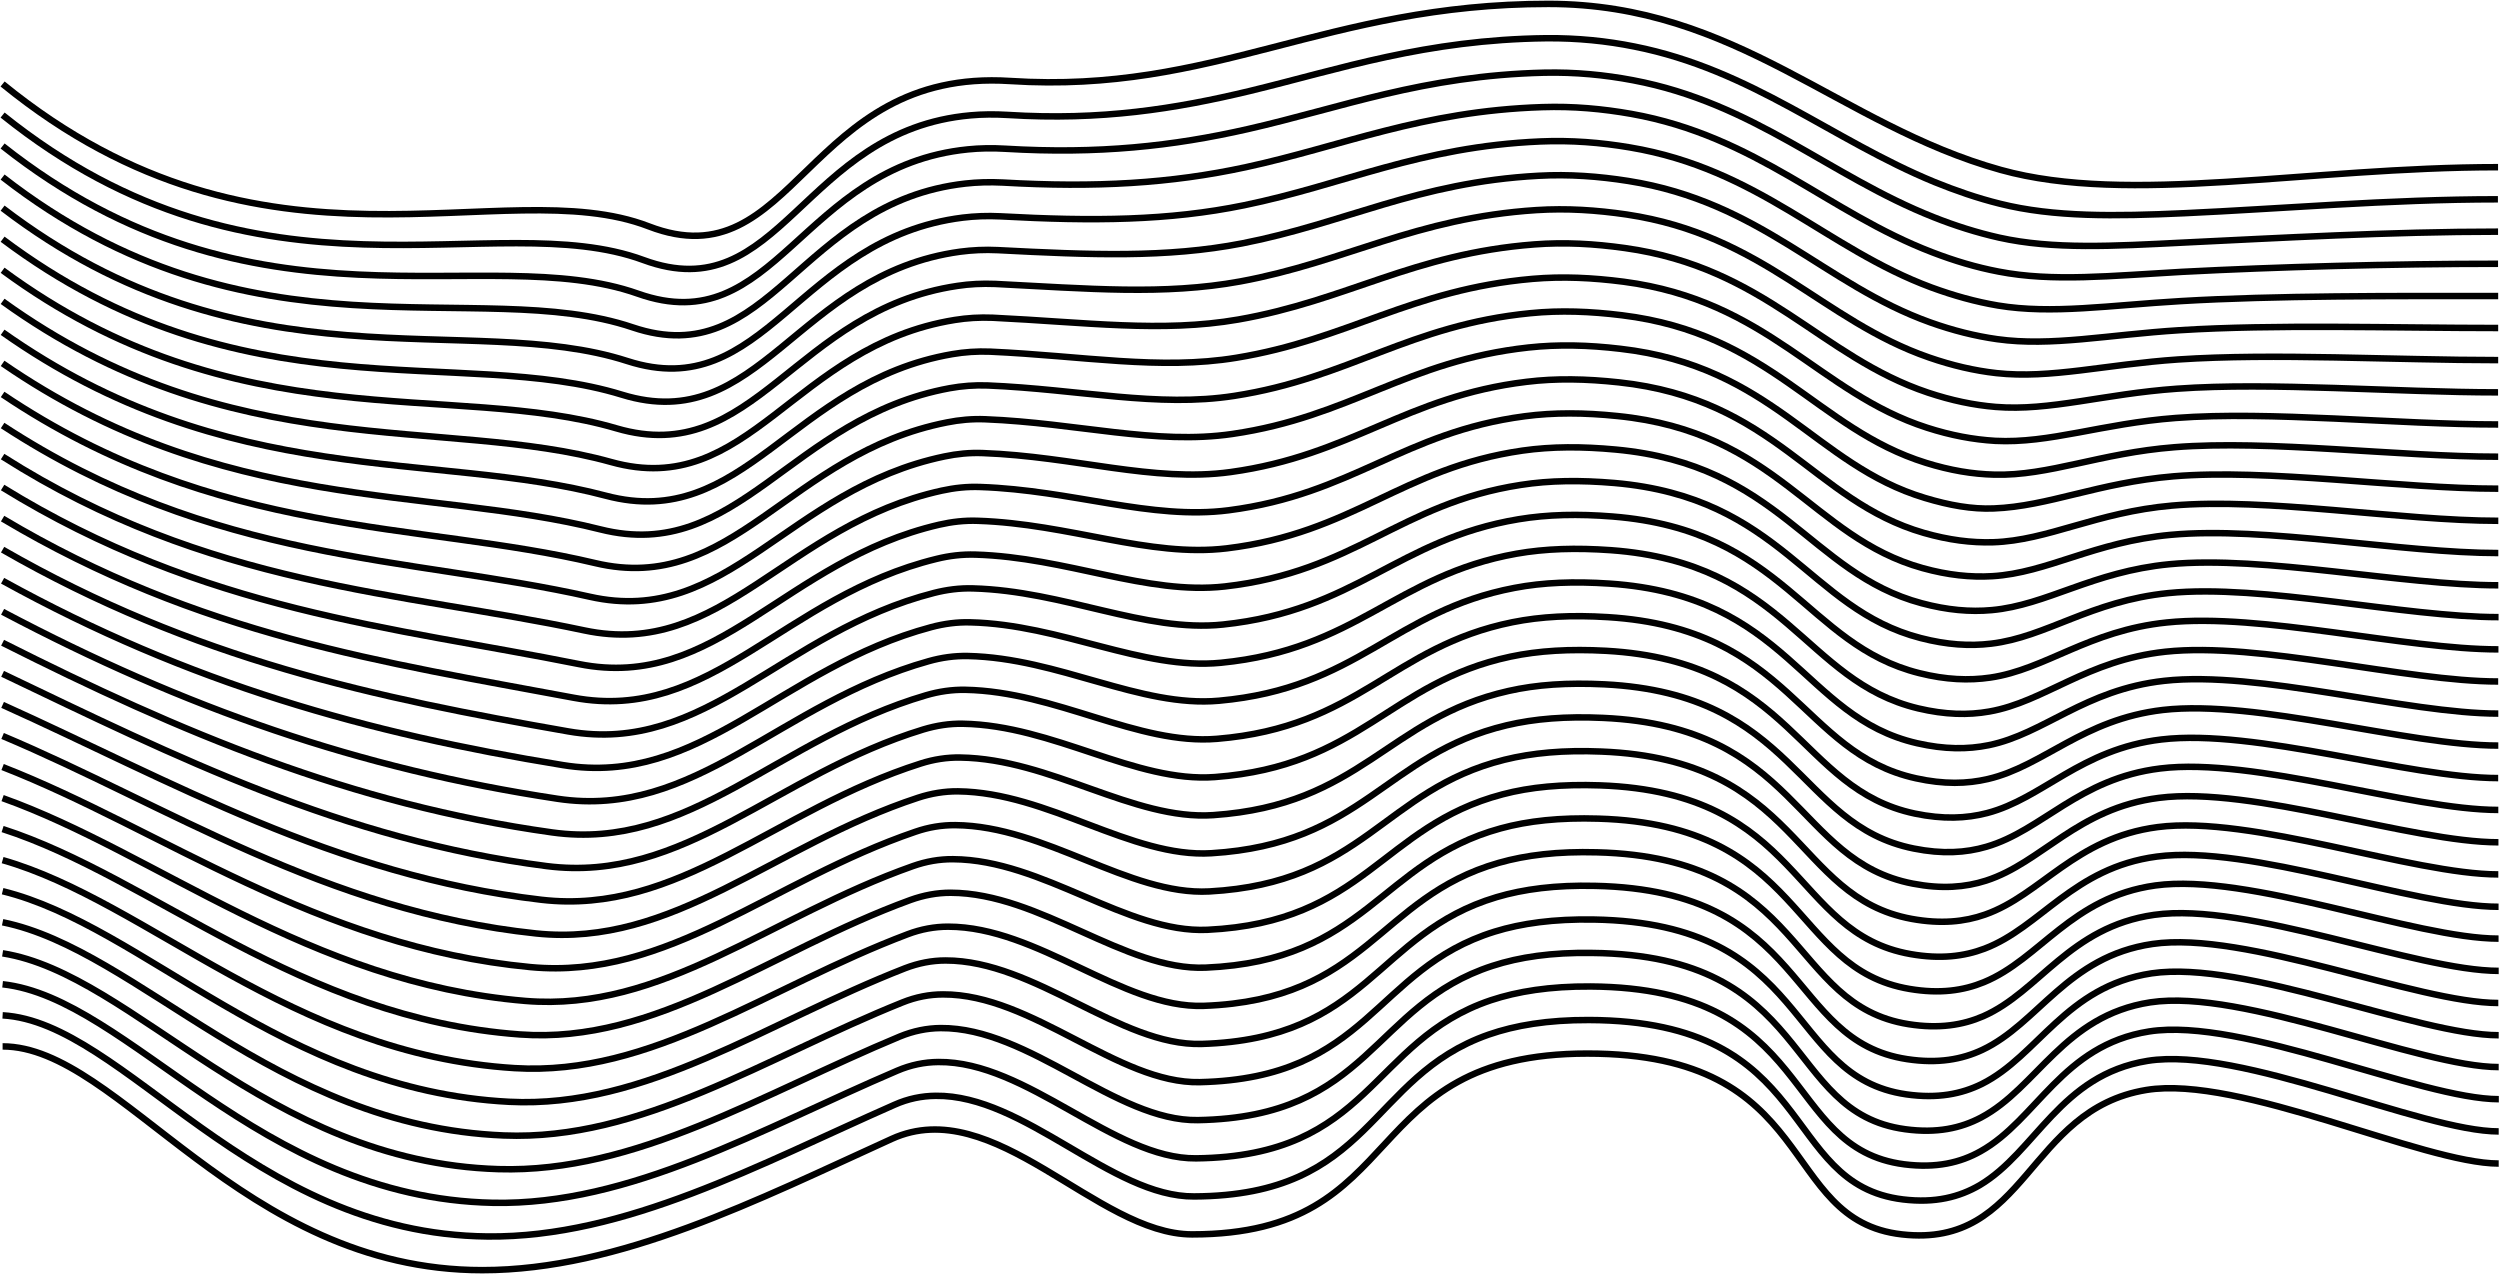 <svg width="1923" height="980" viewBox="0 0 1923 980" fill="none" xmlns="http://www.w3.org/2000/svg">
<path d="M2.38419e-08 61.6C201.5 225.9 384.5 127.7 497 171.1C609.5 214.5 617.5 49.1 775 59.3C932.5 69.5 1017.5 0 1189 0C1334.2 0 1412.9 93.2 1537 127.7C1635.5 155.1 1773.2 125.6 1919.5 125.6" transform="translate(2 3)" stroke="black" stroke-width="5" stroke-miterlimit="10"/>
<path d="M2.38419e-08 59.112C197.9 218.112 378.1 128.212 492.9 170.612C598.4 209.612 615 70.712 744.7 59.312C753.6 58.512 763.1 58.412 773.1 59.012C845 63.512 902.2 54.312 959.3 40.612C1029.1 23.712 1094.4 1.112 1187.4 0.012C1211.4 -0.188 1233.9 2.112 1255.2 6.412C1345.6 24.412 1406.8 78.012 1486 110.612C1502.3 117.212 1518.9 123.012 1536.3 127.312C1577.7 137.712 1624.9 137.012 1678.3 134.612C1751.4 131.312 1835.3 123.912 1919.4 123.912" transform="translate(2 29.388)" stroke="black" stroke-width="5" stroke-miterlimit="10"/>
<path d="M2.38419e-08 56.47C194.3 210.17 371.7 128.67 488.7 170.07C594.3 207.47 613.8 71.97 742.6 59.07C751.6 58.17 761.1 57.97 771.1 58.57C842.9 62.87 900.3 56.57 957.8 43.47C1029.9 27.07 1092.8 2.27 1185.9 0.07C1209.8 -0.43 1232.3 1.77 1254 5.87C1347.3 23.47 1405.3 79.57 1485.2 111.17C1501.8 117.77 1518.5 123.07 1535.8 126.97C1577.2 136.17 1623.5 133.47 1677.4 130.77C1750.4 127.27 1836.3 122.37 1919.5 122.37" transform="translate(2 55.83)" stroke="black" stroke-width="5" stroke-miterlimit="10"/>
<path d="M2.38419e-08 53.968C190.7 202.369 365.3 129.269 484.6 169.569C590.3 205.269 612.7 73.269 740.6 58.968C749.6 57.968 759.2 57.669 769.2 58.169C840.8 62.269 898.6 58.868 956.3 46.368C1030.7 30.268 1091.3 3.169 1184.3 0.169C1208.1 -0.631 1230.7 1.469 1252.8 5.369C1349.1 22.569 1403.9 81.069 1484.4 111.869C1501.3 118.369 1518 123.369 1535.3 126.669C1576.8 134.769 1622.1 129.869 1676.4 126.869C1749.4 123.069 1837.2 120.669 1919.5 120.669" transform="translate(2 82.231)" stroke="black" stroke-width="5" stroke-miterlimit="10"/>
<path d="M2.38419e-08 51.573C187.1 194.673 359 129.873 480.5 169.173C586.3 203.373 611.7 74.673 738.6 58.873C747.7 57.773 757.3 57.373 767.4 57.873C838.9 61.773 897 61.273 954.9 49.373C1031.5 33.673 1089.8 4.273 1182.9 0.273C1206.6 -0.727 1229.2 1.073 1251.7 4.873C1351 21.573 1402.6 82.573 1483.6 112.573C1500.8 118.873 1517.6 123.573 1534.8 126.473C1576.3 133.373 1620.7 126.273 1675.5 123.073C1748.4 118.773 1838.1 119.173 1919.6 119.173" transform="translate(2 108.527)" stroke="black" stroke-width="5" stroke-miterlimit="10"/>
<path d="M2.38419e-08 49.234C183.5 187.034 352.5 130.634 476.4 168.834C582.2 201.434 610.6 76.034 736.6 58.834C745.8 57.634 755.4 57.134 765.5 57.634C836.9 61.334 895.3 63.734 953.5 52.434C1032.4 37.034 1088.3 5.434 1181.4 0.434C1204.9 -0.866 1227.7 0.834 1250.5 4.434C1352.7 20.634 1401.1 84.034 1482.8 113.234C1500.2 119.434 1517.2 123.734 1534.3 126.134C1575.9 131.934 1619.2 122.734 1674.5 119.234C1747.4 114.634 1839 117.534 1919.6 117.534" transform="translate(2 134.766)" stroke="black" stroke-width="5" stroke-miterlimit="10"/>
<path d="M2.38419e-08 46.881C179.9 179.381 346.1 131.381 472.2 168.481C578.1 199.581 609.4 77.381 734.5 58.881C743.7 57.481 753.4 56.981 763.5 57.381C834.8 60.981 893.5 66.181 951.9 55.481C1033.2 40.481 1086.7 6.581 1179.8 0.581C1203.2 -0.919 1226 0.581 1249.2 3.981C1354.4 19.681 1399.6 85.581 1481.9 113.981C1499.6 120.081 1516.6 124.081 1533.7 125.981C1575.4 130.581 1617.7 119.281 1673.5 115.481C1746.3 110.581 1839.8 115.981 1919.6 115.981" transform="translate(2 161.019)" stroke="black" stroke-width="5" stroke-miterlimit="10"/>
<path d="M2.38419e-08 44.613C176.3 171.713 339.6 132.313 468.1 168.213C574 197.813 608.4 78.813 732.5 58.913C741.8 57.413 751.4 56.813 761.6 57.213C832.7 60.613 891.8 68.813 950.4 58.613C1034 44.013 1085.1 7.913 1178.2 0.813C1201.5 -0.987 1224.4 0.313 1247.9 3.613C1356.1 18.713 1398.1 87.113 1481 114.813C1499 120.813 1516.1 124.413 1533.1 125.813C1574.8 129.213 1616.2 115.813 1672.5 111.813C1745.2 106.613 1840.7 114.613 1919.5 114.613" transform="translate(2 187.187)" stroke="black" stroke-width="5" stroke-miterlimit="10"/>
<path d="M2.38419e-08 42.108C172.7 164.008 333.1 133.008 464 167.808C570 195.908 607.3 80.108 730.5 58.908C739.8 57.308 749.5 56.608 759.7 57.008C830.7 60.208 890.2 71.408 949 61.708C1034.9 47.608 1083.7 9.108 1176.8 1.008C1200 -0.992 1222.9 0.108 1246.9 3.208C1358.1 17.808 1396.9 88.708 1480.3 115.508C1498.6 121.408 1515.8 124.608 1532.7 125.608C1574.5 127.808 1614.8 112.308 1671.6 108.008C1744.3 102.508 1841.7 113.008 1919.6 113.008" transform="translate(2 213.492)" stroke="black" stroke-width="5" stroke-miterlimit="10"/>
<path d="M2.38419e-08 39.896C169.1 156.496 326.7 133.996 459.8 167.596C565.8 194.296 606.1 81.496 728.5 58.996C737.9 57.296 747.6 56.496 757.8 56.896C828.7 59.896 888.5 74.096 947.5 64.896C1035.7 51.196 1082.1 10.396 1175.2 1.296C1198.2 -1.004 1221.3 -0.104 1245.6 2.896C1359.8 16.896 1395.4 90.296 1479.4 116.396C1498 122.196 1515.2 125.096 1532.1 125.496C1574 126.596 1613.3 108.896 1670.6 104.396C1743.2 98.596 1842.5 111.696 1919.6 111.696" transform="translate(2 239.604)" stroke="black" stroke-width="5" stroke-miterlimit="10"/>
<path d="M2.38419e-08 37.669C165.5 148.969 320.2 135.069 455.7 167.369C561.7 192.669 605 82.969 726.5 59.169C736 57.269 745.7 56.369 755.9 56.769C826.6 59.569 886.8 76.769 946 68.069C1036.5 54.869 1080.5 11.769 1173.7 1.569C1196.6 -0.931 1219.8 -0.331 1244.4 2.569C1361.6 16.069 1394 91.869 1478.6 117.269C1497.5 122.969 1514.8 126.069 1531.6 125.369C1573.6 123.769 1611.9 105.569 1669.7 100.669C1742.3 94.569 1843.5 110.169 1919.7 110.169" transform="translate(2 265.73)" stroke="black" stroke-width="5" stroke-miterlimit="10"/>
<path d="M2.38419e-08 35.476C161.9 141.476 313.7 136.076 451.6 167.176C557.6 191.076 604 84.376 724.5 59.276C734 57.276 743.8 56.276 754 56.676C824.6 59.276 885.1 79.476 944.6 71.276C1037.5 58.476 1079.1 13.076 1172.2 1.876C1195 -0.924 1218.2 -0.424 1243.2 2.276C1363.4 15.176 1392.6 93.476 1477.8 118.076C1497 123.576 1514.4 125.776 1531.1 125.276C1573.2 123.976 1610.5 102.176 1668.7 97.076C1741.2 90.676 1844.4 108.776 1919.7 108.776" transform="translate(2 291.824)" stroke="black" stroke-width="5" stroke-miterlimit="10"/>
<path d="M2.38419e-08 33.2C158.3 133.9 307.1 137.1 447.4 166.9C553.4 189.4 602.8 85.7 722.4 59.4C732 57.3 741.8 56.2 752.1 56.6C822.6 59 883.4 82.2 943.1 74.5C1038.3 62.2 1077.5 14.5 1170.7 2.2C1193.3 -0.8 1216.7 -0.6 1242 2C1365.2 14.3 1391.2 95.2 1476.9 119C1496.4 124.4 1513.8 126.2 1530.5 125.2C1572.7 122.7 1608.9 98.8 1667.7 93.4C1740.1 86.7 1845.2 107.4 1919.7 107.4" transform="translate(2 318)" stroke="black" stroke-width="5" stroke-miterlimit="10"/>
<path d="M2.38419e-08 30.911C154.7 126.311 300.6 138.111 443.3 166.711C549.3 187.911 601.7 87.011 720.4 59.511C730 57.311 739.9 56.111 750.2 56.511C820.5 58.811 881.8 84.911 941.6 77.711C1039.1 65.911 1076 15.911 1169.1 2.511C1191.6 -0.689 1215 -0.689 1240.8 1.711C1366.9 13.411 1389.8 96.811 1476.1 119.911C1495.9 125.211 1513.4 126.711 1530 125.211C1572.3 121.411 1607.5 95.611 1666.7 89.911C1739.1 83.011 1846.1 106.111 1919.7 106.111" transform="translate(2 344.089)" stroke="black" stroke-width="5" stroke-miterlimit="10"/>
<path d="M2.38419e-08 28.835C151.1 118.935 294.1 139.435 439.2 166.635C545.1 186.435 600.6 88.535 718.4 59.835C728.1 57.435 738 56.235 748.3 56.535C818.5 58.635 880.1 87.835 940.2 81.035C1040.1 69.735 1074.5 17.335 1167.7 2.935C1190.1 -0.565 1213.6 -0.765 1239.7 1.435C1368.8 12.635 1388.5 98.335 1475.4 120.735C1495.5 125.935 1513.1 127.035 1529.6 125.035C1572 120.035 1606.2 92.135 1665.9 86.135C1738.2 78.935 1847.1 104.635 1919.9 104.635" transform="translate(2 370.064)" stroke="black" stroke-width="5" stroke-miterlimit="10"/>
<path d="M2.38419e-08 26.735C147.5 111.535 287.6 140.735 435.1 166.535C541 185.035 599.6 89.935 716.4 60.035C726.2 57.535 736.1 56.235 746.4 56.535C816.5 58.435 878.4 90.635 938.7 84.335C1040.9 73.635 1072.9 18.835 1166.1 3.335C1188.4 -0.365 1212 -0.865 1238.4 1.235C1370.5 11.735 1387 100.035 1474.4 121.735C1494.8 126.835 1512.5 127.535 1528.9 125.135C1571.4 118.935 1604.5 88.935 1664.8 82.735C1737.1 75.235 1847.9 103.435 1919.8 103.435" transform="translate(2 396.064)" stroke="black" stroke-width="5" stroke-miterlimit="10"/>
<path d="M2.38419e-08 24.514C144 104.014 281 141.914 430.9 166.314C536.8 183.614 598.4 91.214 714.3 60.214C724.1 57.614 734.1 56.214 744.4 56.514C814.3 58.214 876.6 93.514 937.1 87.614C1041.6 77.414 1071.3 20.314 1164.5 3.714C1186.6 -0.186 1210.3 -0.886 1237.1 1.014C1372.2 10.914 1385.5 101.714 1473.5 122.714C1494.2 127.614 1511.9 128.014 1528.2 125.114C1570.7 117.614 1602.9 85.714 1663.6 79.114C1735.8 71.314 1848.6 102.014 1919.6 102.014" transform="translate(2 422.187)" stroke="black" stroke-width="5" stroke-miterlimit="10"/>
<path d="M2.38419e-08 22.579C140.4 96.779 274.5 143.379 426.8 166.379C532.7 182.379 597.3 92.779 712.3 60.579C722.2 57.779 732.2 56.379 742.5 56.579C812.3 58.079 875 96.479 935.7 90.979C1042.6 81.379 1069.8 21.879 1163 4.179C1185 -0.021 1208.8 -0.921 1235.9 0.879C1374 10.179 1384.1 103.479 1472.7 123.679C1493.7 128.479 1511.5 128.479 1527.7 125.179C1570.3 116.479 1601.5 82.479 1662.7 75.679C1734.9 67.579 1849.5 100.879 1919.7 100.879" transform="translate(2 448.021)" stroke="black" stroke-width="5" stroke-miterlimit="10"/>
<path d="M2.38419e-08 20.44C136.8 89.34 267.9 144.74 422.7 166.34C528.5 181.14 596.2 94.24 710.3 60.84C720.2 57.94 730.3 56.44 740.6 56.64C810.3 57.94 873.3 99.44 934.2 94.34C1043.4 85.34 1068.3 23.44 1161.4 4.64C1183.3 0.24 1207.2 -0.96 1234.7 0.74C1375.8 9.44 1382.7 105.24 1471.9 124.74C1493.2 129.44 1511.1 129.04 1527.2 125.24C1569.9 115.24 1600.1 79.34 1661.7 72.14C1733.8 63.84 1850.4 99.54 1919.7 99.54" transform="translate(2 473.96)" stroke="black" stroke-width="5" stroke-miterlimit="10"/>
<path d="M2.38419e-08 18.277C133.1 81.877 261.4 146.077 418.5 166.177C524.3 179.677 595 95.577 708.2 61.077C718.2 58.077 728.3 56.477 738.6 56.677C808.2 57.877 871.5 102.277 932.6 97.677C1044.2 89.277 1066.6 24.977 1159.8 5.077C1181.5 0.477 1205.5 -0.923 1233.4 0.577C1377.5 8.677 1381.2 106.877 1470.9 125.777C1492.5 130.277 1510.4 129.577 1526.5 125.377C1569.3 114.177 1598.4 76.177 1660.6 68.777C1732.6 60.177 1851.1 98.477 1919.6 98.477" transform="translate(2 500.023)" stroke="black" stroke-width="5" stroke-miterlimit="10"/>
<path d="M2.38419e-08 16.286C129.5 74.586 254.8 147.586 414.4 166.186C520.2 178.486 593.9 96.986 706.2 61.386C716.2 58.186 726.4 56.586 736.7 56.786C806.1 57.786 869.9 105.286 931.2 101.086C1045.1 93.286 1065.2 26.586 1158.3 5.586C1179.9 0.686 1204 -0.914 1232.2 0.486C1379.3 7.886 1379.8 108.686 1470.1 126.786C1492 131.186 1510 130.086 1526 125.386C1568.9 112.886 1597 72.886 1659.7 65.186C1731.7 56.286 1852.1 97.086 1919.7 97.086" transform="translate(2 525.914)" stroke="black" stroke-width="5" stroke-miterlimit="10"/>
<path d="M2.38419e-08 14.296C126 67.296 248.3 149.196 410.3 166.196C516 177.296 592.7 98.396 704.2 61.796C714.3 58.496 724.5 56.796 734.9 56.896C804.2 57.696 868.3 108.296 929.8 104.496C1046.1 97.396 1063.7 28.196 1156.9 6.096C1178.4 0.996 1202.5 -0.904 1231.1 0.396C1381.2 7.196 1378.5 110.396 1469.4 127.896C1491.6 132.196 1509.7 130.696 1525.6 125.596C1568.6 111.796 1595.7 69.896 1658.8 61.896C1730.7 52.696 1853.1 96.096 1919.8 96.096" transform="translate(2 551.804)" stroke="black" stroke-width="5" stroke-miterlimit="10"/>
<path d="M2.38419e-08 12.219C122.4 59.919 241.7 150.619 406.1 166.119C511.8 176.119 591.5 99.719 702.1 62.019C712.2 58.519 722.4 56.819 732.9 56.919C802.1 57.519 866.5 111.219 928.2 107.919C1046.8 101.419 1062.1 29.819 1155.2 6.619C1176.6 1.319 1200.8 -0.881 1229.8 0.319C1382.9 6.419 1377 112.219 1468.4 129.019C1490.9 133.119 1509 131.319 1524.9 125.719C1567.9 110.619 1594.1 66.719 1657.7 58.419C1729.6 49.019 1853.8 94.819 1919.7 94.819" transform="translate(2 577.78)" stroke="black" stroke-width="5" stroke-miterlimit="10"/>
<path d="M2.38419e-08 10.027C118.8 52.427 235.2 152.127 402 166.027C507.7 174.827 590.4 101.027 700.2 62.327C710.4 58.727 720.6 56.927 731.1 57.027C800.1 57.427 864.9 114.227 926.8 111.327C1047.7 105.527 1060.6 31.527 1153.8 7.127C1175 1.527 1199.4 -0.773 1228.7 0.227C1384.8 5.727 1375.7 113.927 1467.7 130.027C1490.5 134.027 1508.7 131.827 1524.5 125.827C1567.6 109.427 1592.7 63.627 1656.9 55.027C1728.7 45.327 1854.9 93.627 1919.9 93.627" transform="translate(2 603.873)" stroke="black" stroke-width="5" stroke-miterlimit="10"/>
<path d="M2.38419e-08 8.174C115.2 45.274 228.7 153.874 397.9 166.174C503.5 173.874 589.2 102.574 698.2 62.774C708.5 59.074 718.7 57.174 729.2 57.174C798.1 57.374 863.3 117.374 925.4 114.774C1048.7 109.574 1059.2 33.174 1152.3 7.674C1173.4 1.874 1197.8 -0.726 1227.5 0.174C1386.6 4.974 1374.3 115.674 1466.9 131.174C1490 135.074 1508.2 132.474 1524 125.974C1567.1 108.274 1591.3 60.574 1655.9 51.574C1727.7 41.674 1855.8 92.474 1919.9 92.474" transform="translate(2 629.525)" stroke="black" stroke-width="5" stroke-miterlimit="10"/>
<path d="M2.38419e-08 6.13C111.6 37.931 222.1 155.53 393.8 166.13C499.4 172.63 588.1 103.93 696.2 63.13C706.5 59.23 716.8 57.331 727.3 57.331C796.1 57.331 861.6 120.431 923.9 118.231C1049.5 113.731 1057.6 34.831 1150.8 8.231C1171.8 2.231 1196.3 -0.67 1226.3 0.13C1388.4 4.23 1373 117.53 1466.1 132.33C1489.5 136.03 1507.8 133.031 1523.5 126.231C1566.7 107.231 1589.9 57.531 1655 48.23C1726.7 38.031 1856.7 91.331 1920 91.331" transform="translate(2 655.47)" stroke="black" stroke-width="5" stroke-miterlimit="10"/>
<path d="M2.38419e-08 4.195C108 30.695 215.6 157.295 389.6 166.195C495.2 171.595 586.8 105.395 694.1 63.495C704.5 59.495 714.8 57.495 725.3 57.495C793.9 57.395 859.8 123.495 922.3 121.695C1050.2 117.895 1056 36.595 1149.1 8.795C1170 2.595 1194.5 -0.605 1224.9 0.095C1390 3.595 1371.4 119.295 1465 133.395C1488.7 136.995 1507.1 133.595 1522.7 126.295C1565.9 105.995 1588.2 54.395 1653.7 44.795C1725.4 34.295 1857.3 90.195 1919.7 90.195" transform="translate(2 681.305)" stroke="black" stroke-width="5" stroke-miterlimit="10"/>
<path d="M2.38419e-08 2.148C104.4 23.348 209.1 159.048 385.5 166.148C491.1 170.448 585.7 106.648 692.1 63.848C702.5 59.648 712.9 57.648 723.4 57.648C791.9 57.348 858.1 126.548 920.9 125.148C1051.2 122.148 1054.5 38.248 1147.7 9.348C1168.4 2.948 1193.1 -0.452 1223.9 0.048C1391.9 2.848 1370.2 121.048 1464.4 134.548C1488.4 137.948 1506.8 134.248 1522.4 126.548C1565.7 104.948 1587 51.448 1653 41.448C1724.6 30.848 1858.4 89.048 1920 89.048" transform="translate(2 707.252)" stroke="black" stroke-width="5" stroke-miterlimit="10"/>
<path d="M2.38419e-08 0.345C100.8 16.245 202.5 160.945 381.4 166.345C487 169.545 584.5 108.245 690.1 64.345C700.6 60.045 711 57.945 721.5 57.845C789.9 57.345 856.5 129.745 919.4 128.645C1052 126.345 1053 40.045 1146.1 9.945C1166.7 3.245 1191.5 -0.455 1222.6 0.045C1393.6 1.845 1368.7 122.845 1463.5 135.645C1487.8 138.945 1506.3 134.845 1521.8 126.645C1565.1 103.745 1585.4 48.345 1652 38.045C1723.6 27.145 1859.3 87.845 1920 87.845" transform="translate(2 732.955)" stroke="black" stroke-width="5" stroke-miterlimit="10"/>
<path d="M2.38419e-08 -2.44141e-05C97.2 10.6 196 164.4 377.3 168.1C482.9 170.2 583.3 111.3 688.1 66.5C698.6 62 709.1 59.9 719.7 59.8C788 59.1 854.9 134.6 918 133.9C1052.9 132.4 1051.6 43.7 1144.7 12.3C1165.2 5.5 1190 1.5 1221.5 1.7C1395.5 2.9 1367.4 126.2 1462.8 138.5C1487.4 141.6 1505.9 137.2 1521.4 128.5C1564.8 104.3 1584.1 46.9 1651.1 36.3C1722.6 25.1 1860.3 88.4 1920.1 88.4" transform="translate(2 757.1)" stroke="black" stroke-width="5" stroke-miterlimit="10"/>
<path d="M2.38419e-08 0C93.6 5.3 189.5 168.3 373.1 170.1C478.7 171.2 582 114.6 686 68.8C696.5 64.1 707.1 62 717.7 61.9C785.8 61 853.1 139.8 916.5 139.3C1053.8 138.7 1050.1 47.3 1143.1 14.8C1163.5 7.7 1188.4 3.5 1220.2 3.6C1397.2 4.2 1365.9 130 1461.8 141.6C1486.7 144.6 1505.2 139.7 1520.7 130.7C1564 105.1 1582.5 45.9 1650 35C1721.5 23.6 1861 89.3 1920 89.3" transform="translate(2 781)" stroke="black" stroke-width="5" stroke-miterlimit="10"/>
<path d="M2.38419e-08 2.44141e-05C90 2.44141e-05 183 172.1 369 172.1C474.6 172.1 580.8 118 684 71.1C762.6 35.4 841.5 144.6 915 144.6C1085 144.6 1039 5.5 1219 5.5C1399 5.5 1364.5 133.8 1461 144.6C1557.5 155.5 1557 48.6 1649 33.5C1720.4 21.8 1861.9 90.1 1920 90.1" transform="translate(2 804.9)" stroke="black" stroke-width="5" stroke-miterlimit="10"/>
</svg>

